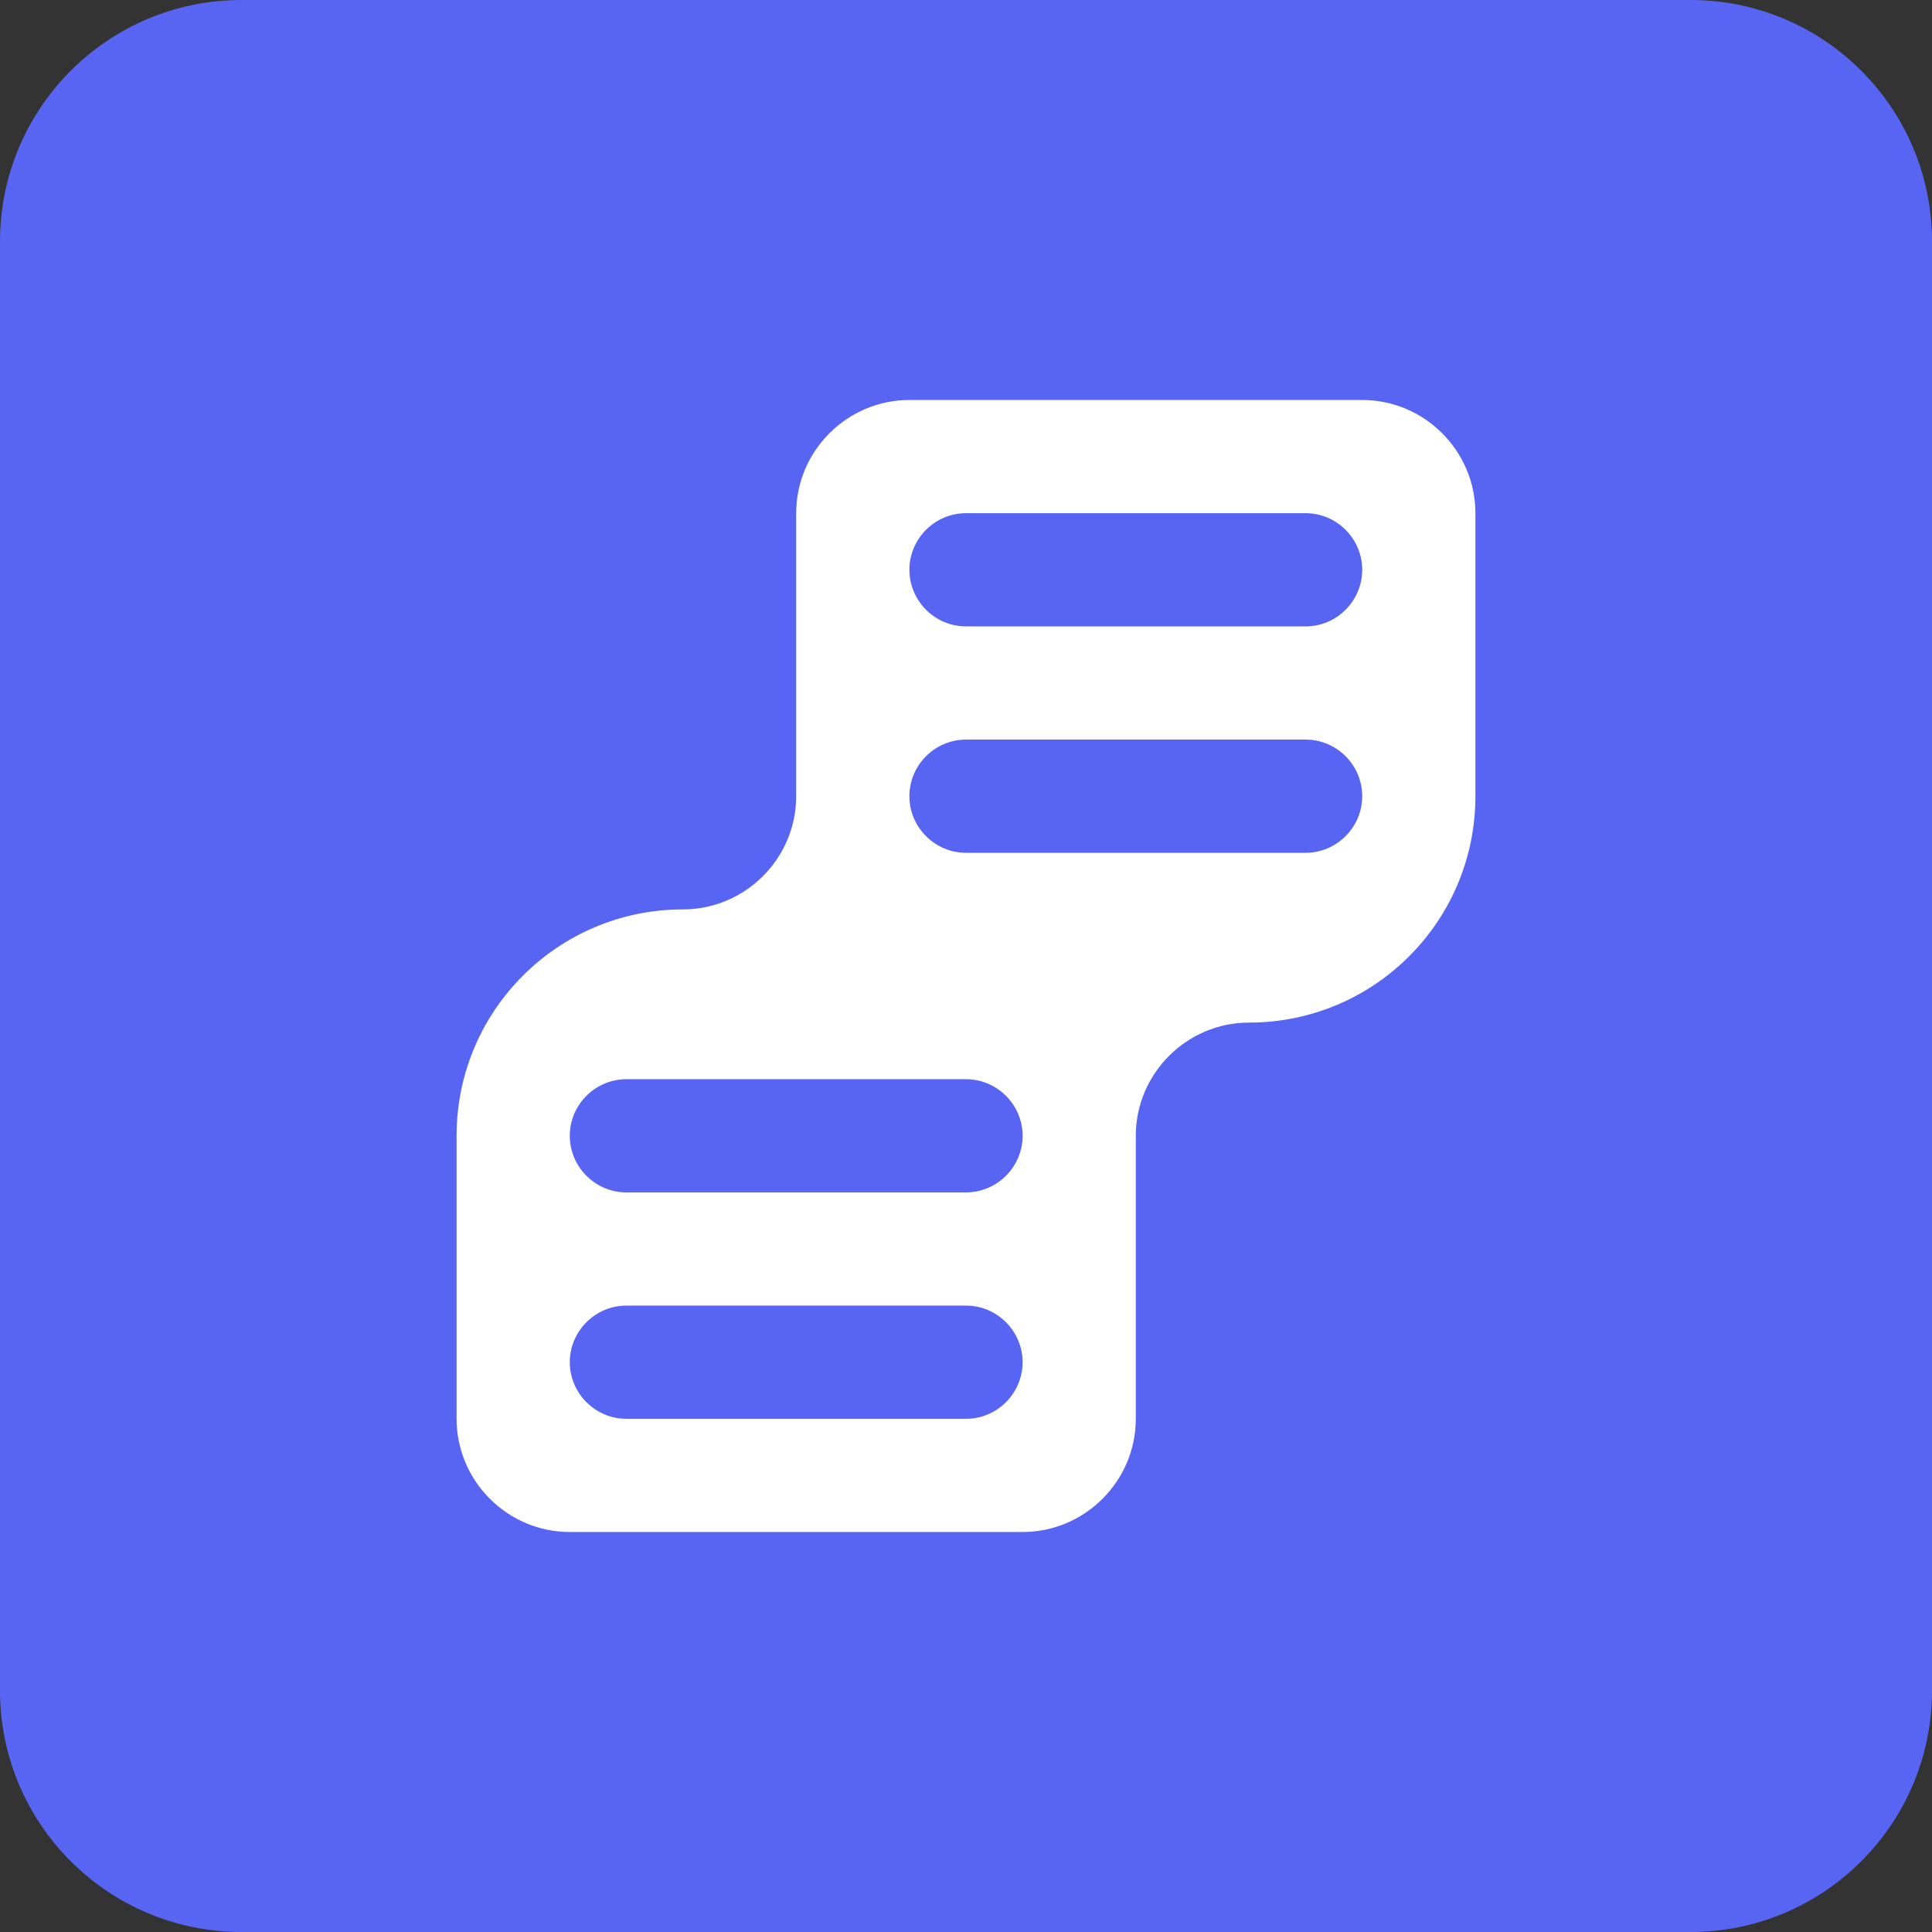 <svg width="256" height="256" viewBox="0 0 256 256" fill="none" xmlns="http://www.w3.org/2000/svg">
<rect x="0" y="0" width="256" height="256" fill="#333333" stroke="none"/>
<g id="DEH Summaries">
<path d="M0 32C0 14.327 14.327 0 32 0H224C241.673 0 256 14.327 256 32V224C256 241.673 241.673 256 224 256H32C14.327 256 0 241.673 0 224V32Z" fill="#5865F2"/>
<g id="Frame">
<path id="Vector" d="M180.5 53H120.5C112.25 53 105.5 59.75 105.5 68V105.5C105.5 113.75 98.75 120.5 90.5 120.5C73.925 120.5 60.5 133.925 60.5 150.499V187.999C60.5 196.249 67.25 202.999 75.5 202.999H135.5C143.749 202.999 150.499 196.249 150.499 187.999V150.499C150.499 142.249 157.249 135.5 165.499 135.5C182.075 135.5 195.499 122.075 195.499 105.5V68C195.499 59.75 188.749 53 180.5 53ZM128 187.999H83C78.875 187.999 75.5 184.624 75.5 180.499C75.5 176.374 78.875 172.999 83 172.999H128C132.125 172.999 135.5 176.374 135.5 180.499C135.5 184.624 132.125 187.999 128 187.999ZM128 157.999H83C78.875 157.999 75.5 154.624 75.5 150.499C75.5 146.374 78.875 142.999 83 142.999H128C132.125 142.999 135.5 146.374 135.5 150.499C135.5 154.624 132.125 157.999 128 157.999ZM172.999 113H128C123.875 113 120.5 109.625 120.5 105.5C120.5 101.375 123.875 98 128 98H172.999C177.125 98 180.5 101.375 180.5 105.5C180.5 109.625 177.125 113 172.999 113ZM172.999 83H128C123.875 83 120.5 79.625 120.5 75.5C120.5 71.375 123.875 68 128 68H172.999C177.125 68 180.5 71.375 180.5 75.5C180.5 79.625 177.125 83 172.999 83Z" fill="white"/>
</g>
</g>
</svg>
